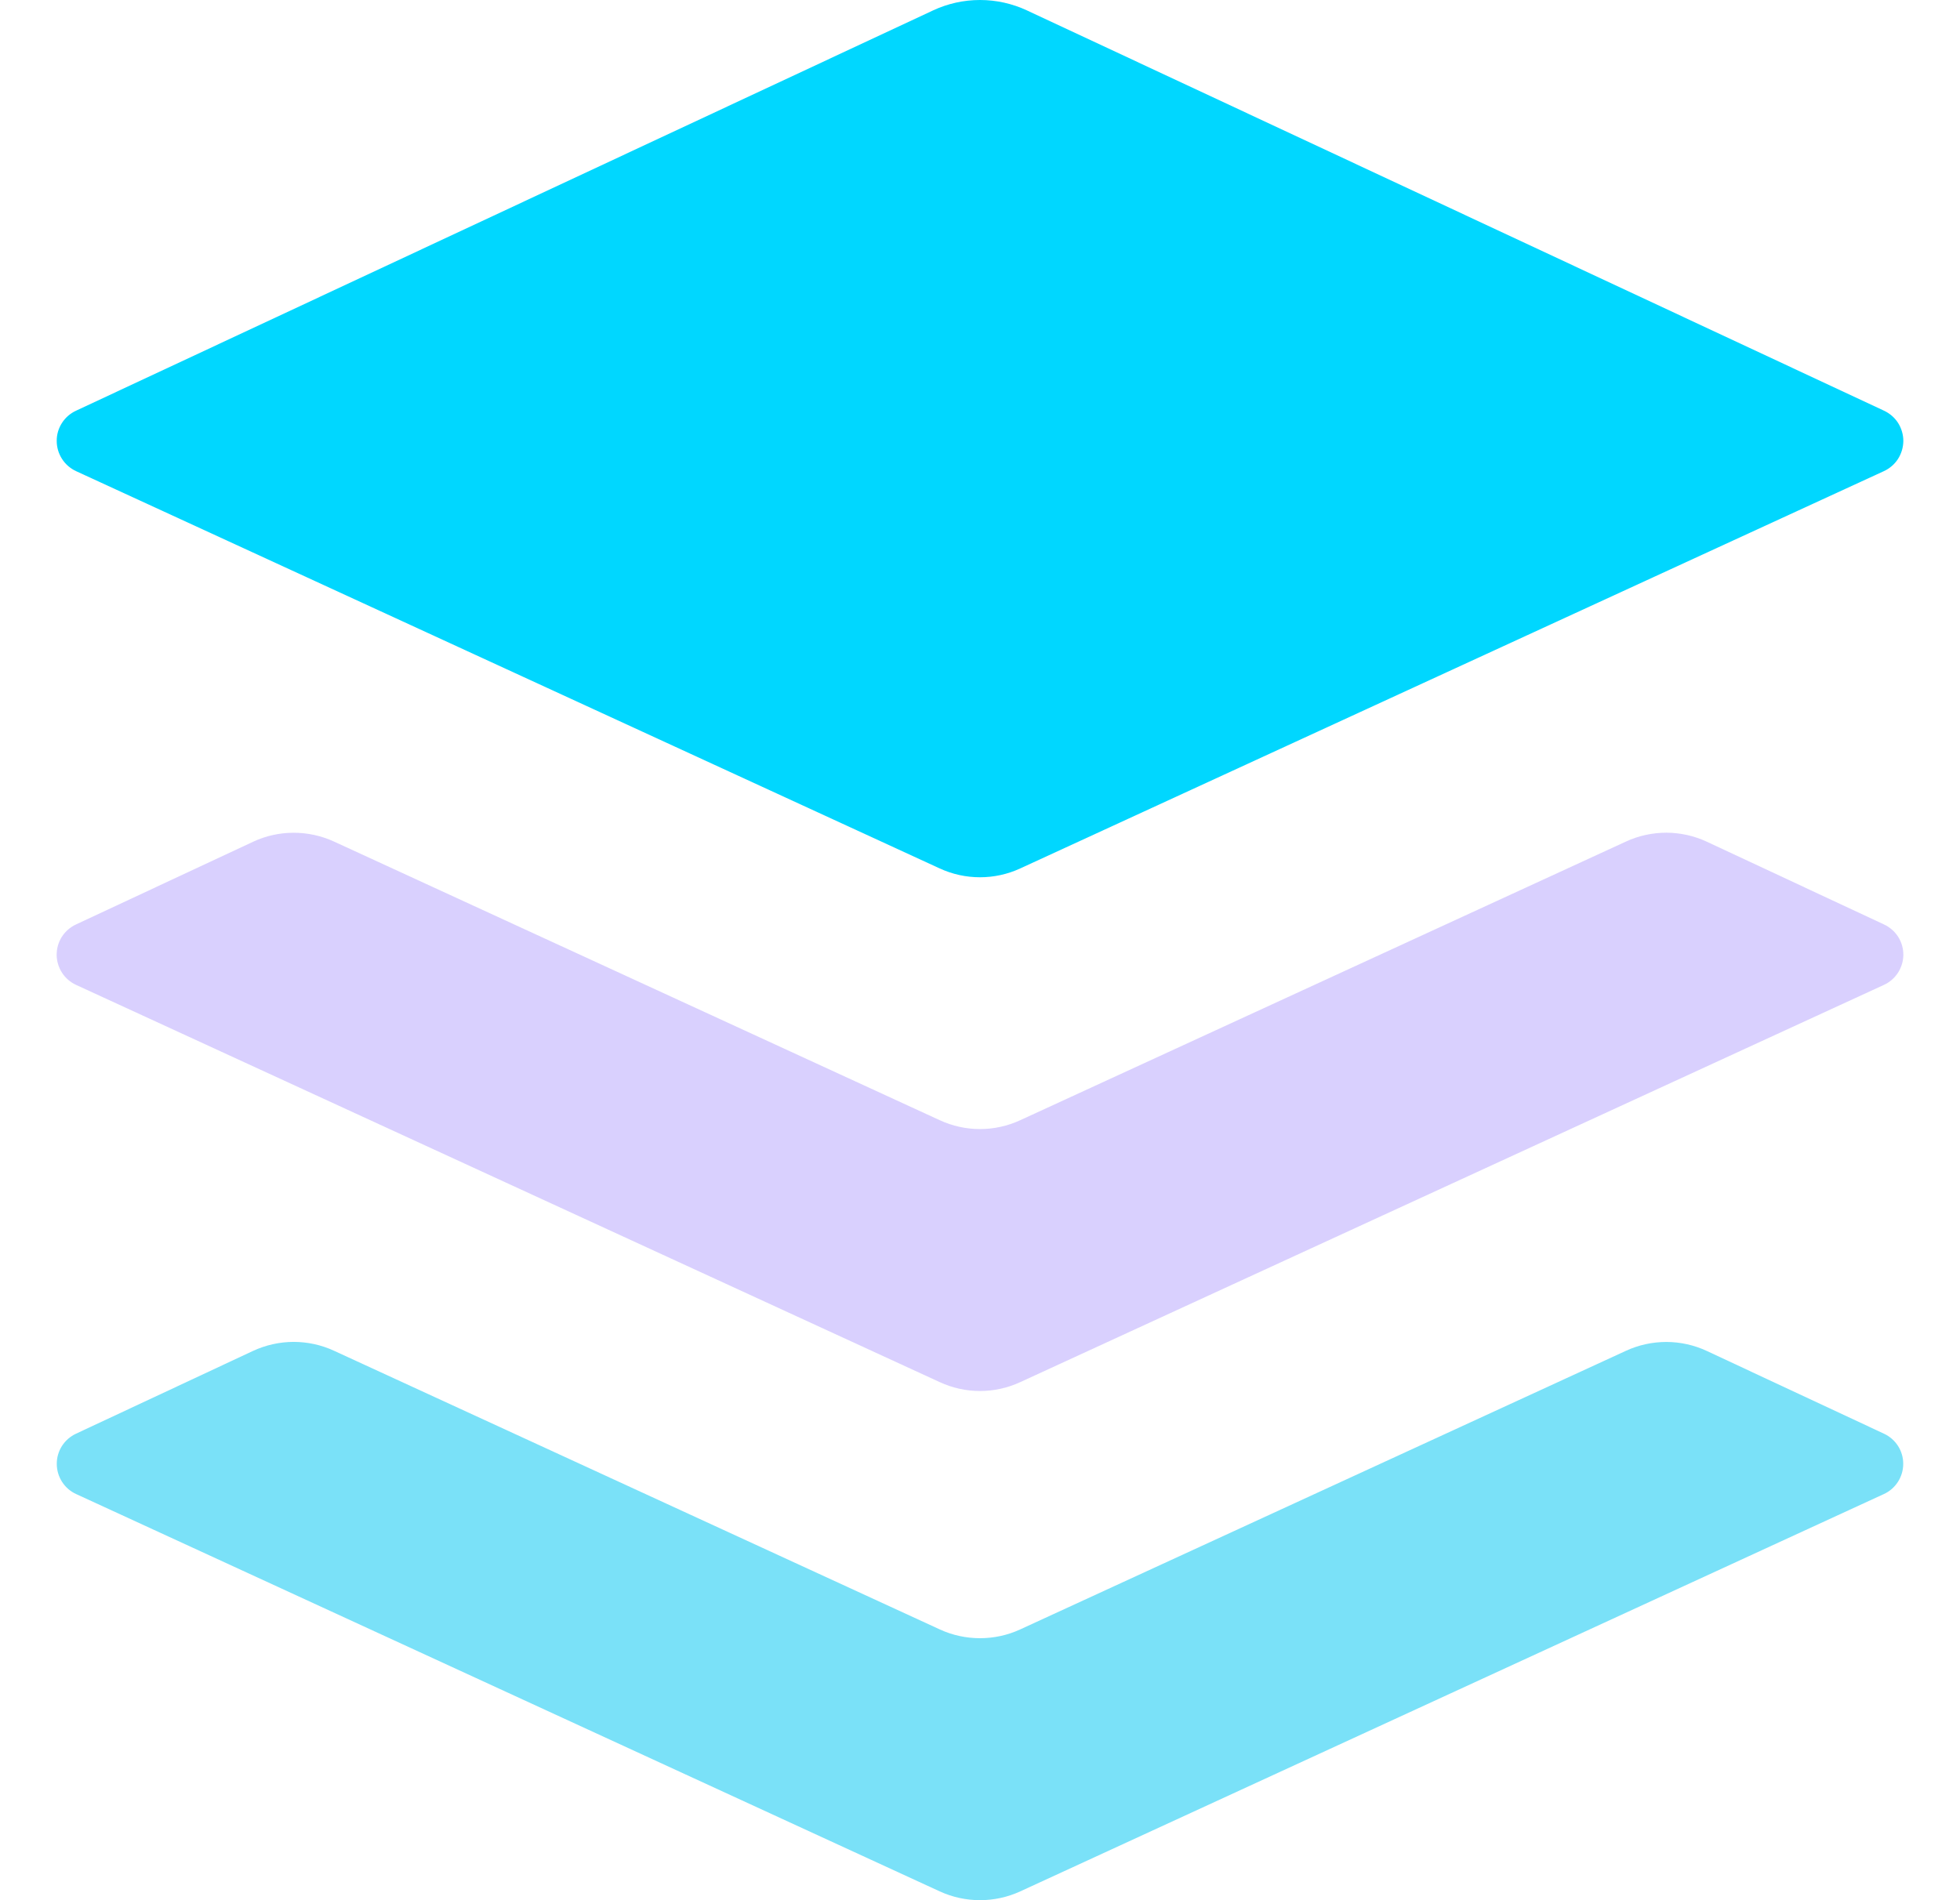 <svg width="33" height="32" viewBox="0 0 33 32" fill="none" xmlns="http://www.w3.org/2000/svg">
<g clip-path="url(#clip0_33_4967)">
<path d="M15.708 0.176L1.281 6.916C1.184 6.961 1.101 7.032 1.043 7.123C0.985 7.213 0.954 7.318 0.955 7.426C0.955 7.533 0.986 7.638 1.044 7.728C1.102 7.819 1.185 7.89 1.282 7.935L15.822 14.625C16.252 14.823 16.748 14.823 17.177 14.625L31.717 7.935C31.815 7.89 31.898 7.819 31.956 7.729C32.014 7.638 32.045 7.533 32.046 7.426C32.046 7.319 32.015 7.214 31.958 7.123C31.9 7.033 31.817 6.961 31.72 6.916L17.292 0.176C17.044 0.06 16.773 0 16.5 0C16.226 0 15.956 0.06 15.708 0.176V0.176Z" fill="#00D7FF"/>
<path opacity="0.64" d="M31.72 15.568L28.74 14.176C28.527 14.076 28.294 14.024 28.058 14.023C27.823 14.023 27.59 14.073 27.376 14.172L17.177 18.865C16.965 18.963 16.734 19.014 16.5 19.014C16.266 19.014 16.035 18.963 15.823 18.865L5.623 14.172C5.409 14.074 5.176 14.023 4.941 14.024C4.706 14.024 4.473 14.076 4.26 14.176L1.28 15.568C1.183 15.613 1.1 15.685 1.042 15.775C0.984 15.866 0.954 15.971 0.954 16.078C0.954 16.185 0.986 16.29 1.044 16.381C1.102 16.471 1.185 16.542 1.283 16.587L15.823 23.276C16.035 23.374 16.266 23.425 16.5 23.425C16.734 23.425 16.965 23.374 17.177 23.276L31.717 16.587C31.815 16.542 31.898 16.471 31.956 16.381C32.014 16.29 32.046 16.185 32.046 16.078C32.046 15.971 32.016 15.866 31.958 15.775C31.9 15.685 31.817 15.613 31.72 15.568Z" fill="#C4B5FD"/>
<path d="M31.72 24.144L28.74 22.752C28.527 22.652 28.294 22.6 28.058 22.599C27.823 22.599 27.59 22.649 27.376 22.748L17.177 27.44C16.965 27.538 16.734 27.588 16.5 27.588C16.266 27.588 16.035 27.538 15.823 27.44L5.623 22.747C5.409 22.648 5.176 22.598 4.941 22.598C4.706 22.599 4.473 22.651 4.26 22.75L1.28 24.144C1.183 24.189 1.101 24.261 1.043 24.351C0.986 24.441 0.955 24.546 0.956 24.653C0.956 24.76 0.987 24.865 1.045 24.955C1.103 25.045 1.185 25.117 1.283 25.161L15.823 31.852C16.252 32.049 16.748 32.049 17.177 31.852L31.717 25.161C31.815 25.117 31.897 25.045 31.955 24.955C32.013 24.865 32.044 24.76 32.044 24.653C32.045 24.546 32.014 24.441 31.957 24.351C31.899 24.261 31.817 24.189 31.72 24.144Z" fill="#7AE1F8"/>
</g>
<defs>
<clipPath id="clip0_33_4967">
<rect width="32" height="32" fill="white" transform="translate(0.5)"/>
</clipPath>
</defs>
</svg>